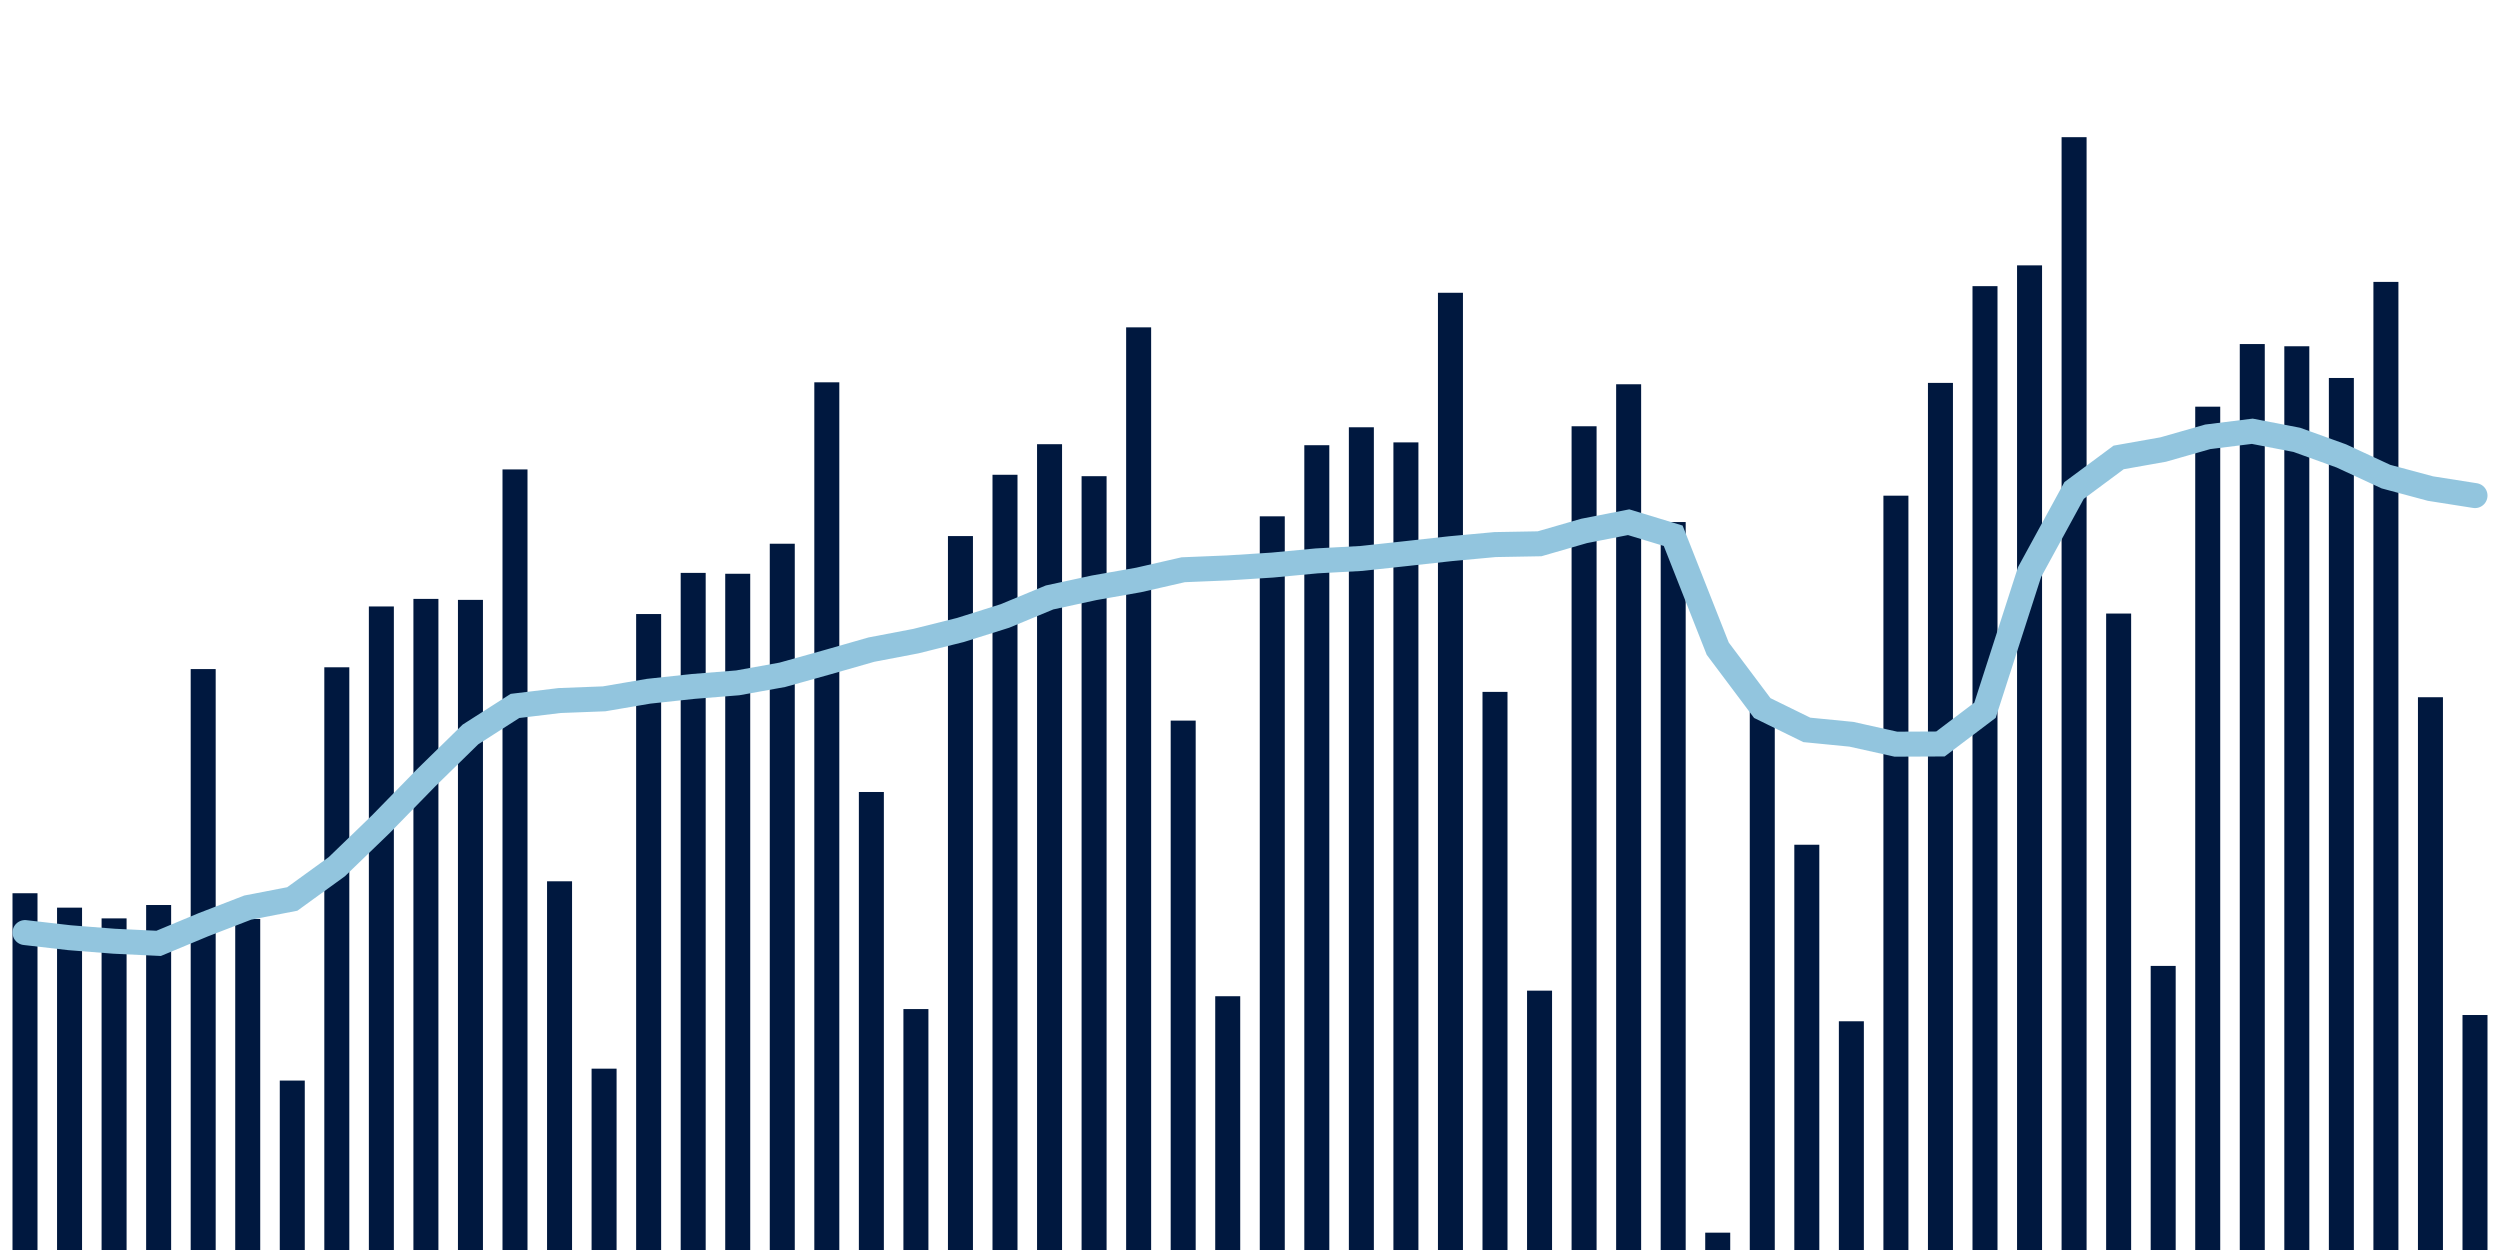 <svg about="DATA_PUBLISHED_DATE:2021-12-20,RENDER_DATE:2021-12-20" xmlns="http://www.w3.org/2000/svg" viewBox="0,0,200,100"><g transform="translate(0,0)"></g><g class="fg-bars tests-vaccines" fill="#00183f" stroke="none"><g><rect x="197" y="81.201" width="2" height="18.799" id="tests-vaccines-0"></rect></g><g><rect x="193.436" y="55.778" width="2" height="44.222" id="tests-vaccines-1"></rect></g><g><rect x="189.873" y="22.552" width="2" height="77.448" id="tests-vaccines-2"></rect></g><g><rect x="186.309" y="30.238" width="2" height="69.762" id="tests-vaccines-3"></rect></g><g><rect x="182.745" y="27.701" width="2" height="72.299" id="tests-vaccines-4"></rect></g><g><rect x="179.182" y="27.524" width="2" height="72.476" id="tests-vaccines-5"></rect></g><g><rect x="175.618" y="32.534" width="2" height="67.466" id="tests-vaccines-6"></rect></g><g><rect x="172.055" y="77.273" width="2" height="22.727" id="tests-vaccines-7"></rect></g><g><rect x="168.491" y="49.084" width="2" height="50.916" id="tests-vaccines-8"></rect></g><g><rect x="164.927" y="10.974" width="2" height="89.026" id="tests-vaccines-9"></rect></g><g><rect x="161.364" y="21.229" width="2" height="78.771" id="tests-vaccines-10"></rect></g><g><rect x="157.8" y="22.892" width="2" height="77.108" id="tests-vaccines-11"></rect></g><g><rect x="154.236" y="30.632" width="2" height="69.368" id="tests-vaccines-12"></rect></g><g><rect x="150.673" y="39.654" width="2" height="60.346" id="tests-vaccines-13"></rect></g><g><rect x="147.109" y="81.702" width="2" height="18.298" id="tests-vaccines-14"></rect></g><g><rect x="143.545" y="67.579" width="2" height="32.421" id="tests-vaccines-15"></rect></g><g><rect x="139.982" y="56.685" width="2" height="43.315" id="tests-vaccines-16"></rect></g><g><rect x="136.418" y="98.613" width="2" height="1.387" id="tests-vaccines-17"></rect></g><g><rect x="132.855" y="41.763" width="2" height="58.237" id="tests-vaccines-18"></rect></g><g><rect x="129.291" y="30.741" width="2" height="69.259" id="tests-vaccines-19"></rect></g><g><rect x="125.727" y="34.101" width="2" height="65.899" id="tests-vaccines-20"></rect></g><g><rect x="122.164" y="79.252" width="2" height="20.748" id="tests-vaccines-21"></rect></g><g><rect x="118.6" y="55.351" width="2" height="44.649" id="tests-vaccines-22"></rect></g><g><rect x="115.036" y="23.422" width="2" height="76.578" id="tests-vaccines-23"></rect></g><g><rect x="111.473" y="35.391" width="2" height="64.609" id="tests-vaccines-24"></rect></g><g><rect x="107.909" y="34.182" width="2" height="65.818" id="tests-vaccines-25"></rect></g><g><rect x="104.345" y="35.617" width="2" height="64.383" id="tests-vaccines-26"></rect></g><g><rect x="100.782" y="41.306" width="2" height="58.694" id="tests-vaccines-27"></rect></g><g><rect x="97.218" y="79.698" width="2" height="20.302" id="tests-vaccines-28"></rect></g><g><rect x="93.655" y="57.648" width="2" height="42.352" id="tests-vaccines-29"></rect></g><g><rect x="90.091" y="26.188" width="2" height="73.812" id="tests-vaccines-30"></rect></g><g><rect x="86.527" y="38.095" width="2" height="61.905" id="tests-vaccines-31"></rect></g><g><rect x="82.964" y="35.536" width="2" height="64.464" id="tests-vaccines-32"></rect></g><g><rect x="79.4" y="37.982" width="2" height="62.018" id="tests-vaccines-33"></rect></g><g><rect x="75.836" y="42.886" width="2" height="57.114" id="tests-vaccines-34"></rect></g><g><rect x="72.273" y="80.725" width="2" height="19.275" id="tests-vaccines-35"></rect></g><g><rect x="68.709" y="63.359" width="2" height="36.641" id="tests-vaccines-36"></rect></g><g><rect x="65.145" y="30.585" width="2" height="69.415" id="tests-vaccines-37"></rect></g><g><rect x="61.582" y="43.498" width="2" height="56.502" id="tests-vaccines-38"></rect></g><g><rect x="58.018" y="45.901" width="2" height="54.099" id="tests-vaccines-39"></rect></g><g><rect x="54.455" y="45.831" width="2" height="54.169" id="tests-vaccines-40"></rect></g><g><rect x="50.891" y="49.123" width="2" height="50.877" id="tests-vaccines-41"></rect></g><g><rect x="47.327" y="85.493" width="2" height="14.507" id="tests-vaccines-42"></rect></g><g><rect x="43.764" y="70.503" width="2" height="29.497" id="tests-vaccines-43"></rect></g><g><rect x="40.2" y="37.554" width="2" height="62.446" id="tests-vaccines-44"></rect></g><g><rect x="36.636" y="47.99" width="2" height="52.01" id="tests-vaccines-45"></rect></g><g><rect x="33.073" y="47.912" width="2" height="52.088" id="tests-vaccines-46"></rect></g><g><rect x="29.509" y="48.517" width="2" height="51.483" id="tests-vaccines-47"></rect></g><g><rect x="25.945" y="53.383" width="2" height="46.617" id="tests-vaccines-48"></rect></g><g><rect x="22.382" y="86.445" width="2" height="13.555" id="tests-vaccines-49"></rect></g><g><rect x="18.818" y="73.515" width="2" height="26.485" id="tests-vaccines-50"></rect></g><g><rect x="15.255" y="53.526" width="2" height="46.474" id="tests-vaccines-51"></rect></g><g><rect x="11.691" y="72.401" width="2" height="27.599" id="tests-vaccines-52"></rect></g><g><rect x="8.127" y="73.471" width="2" height="26.529" id="tests-vaccines-53"></rect></g><g><rect x="4.564" y="72.612" width="2" height="27.388" id="tests-vaccines-54"></rect></g><g><rect x="1" y="71.459" width="2" height="28.541" id="tests-vaccines-55"></rect></g></g><g class="fg-line tests-vaccines" fill="none" stroke="#92c5de" stroke-width="2" stroke-linecap="round"><path d="M198,39.647L194.436,39.086L190.873,38.129L187.309,36.475L183.745,35.188L180.182,34.501L176.618,34.945L173.055,35.963L169.491,36.595L165.927,39.238L162.364,45.768L158.8,56.822L155.236,59.518L151.673,59.534L148.109,58.741L144.545,58.391L140.982,56.644L137.418,51.892L133.855,42.86L130.291,41.777L126.727,42.474L123.164,43.503L119.6,43.567L116.036,43.895L112.473,44.29L108.909,44.676L105.345,44.87L101.782,45.207L98.218,45.433L94.655,45.58L91.091,46.396L87.527,47.024L83.964,47.796L80.4,49.276L76.836,50.398L73.273,51.289L69.709,51.97L66.145,52.99L62.582,53.986L59.018,54.628L55.455,54.915L51.891,55.299L48.327,55.907L44.764,56.043L41.2,56.474L37.636,58.756L34.073,62.243L30.509,65.894L26.945,69.336L23.382,71.918L19.818,72.607L16.255,73.984L12.691,75.469L9.127,75.298L5.564,75.017L2,74.606"></path></g></svg>